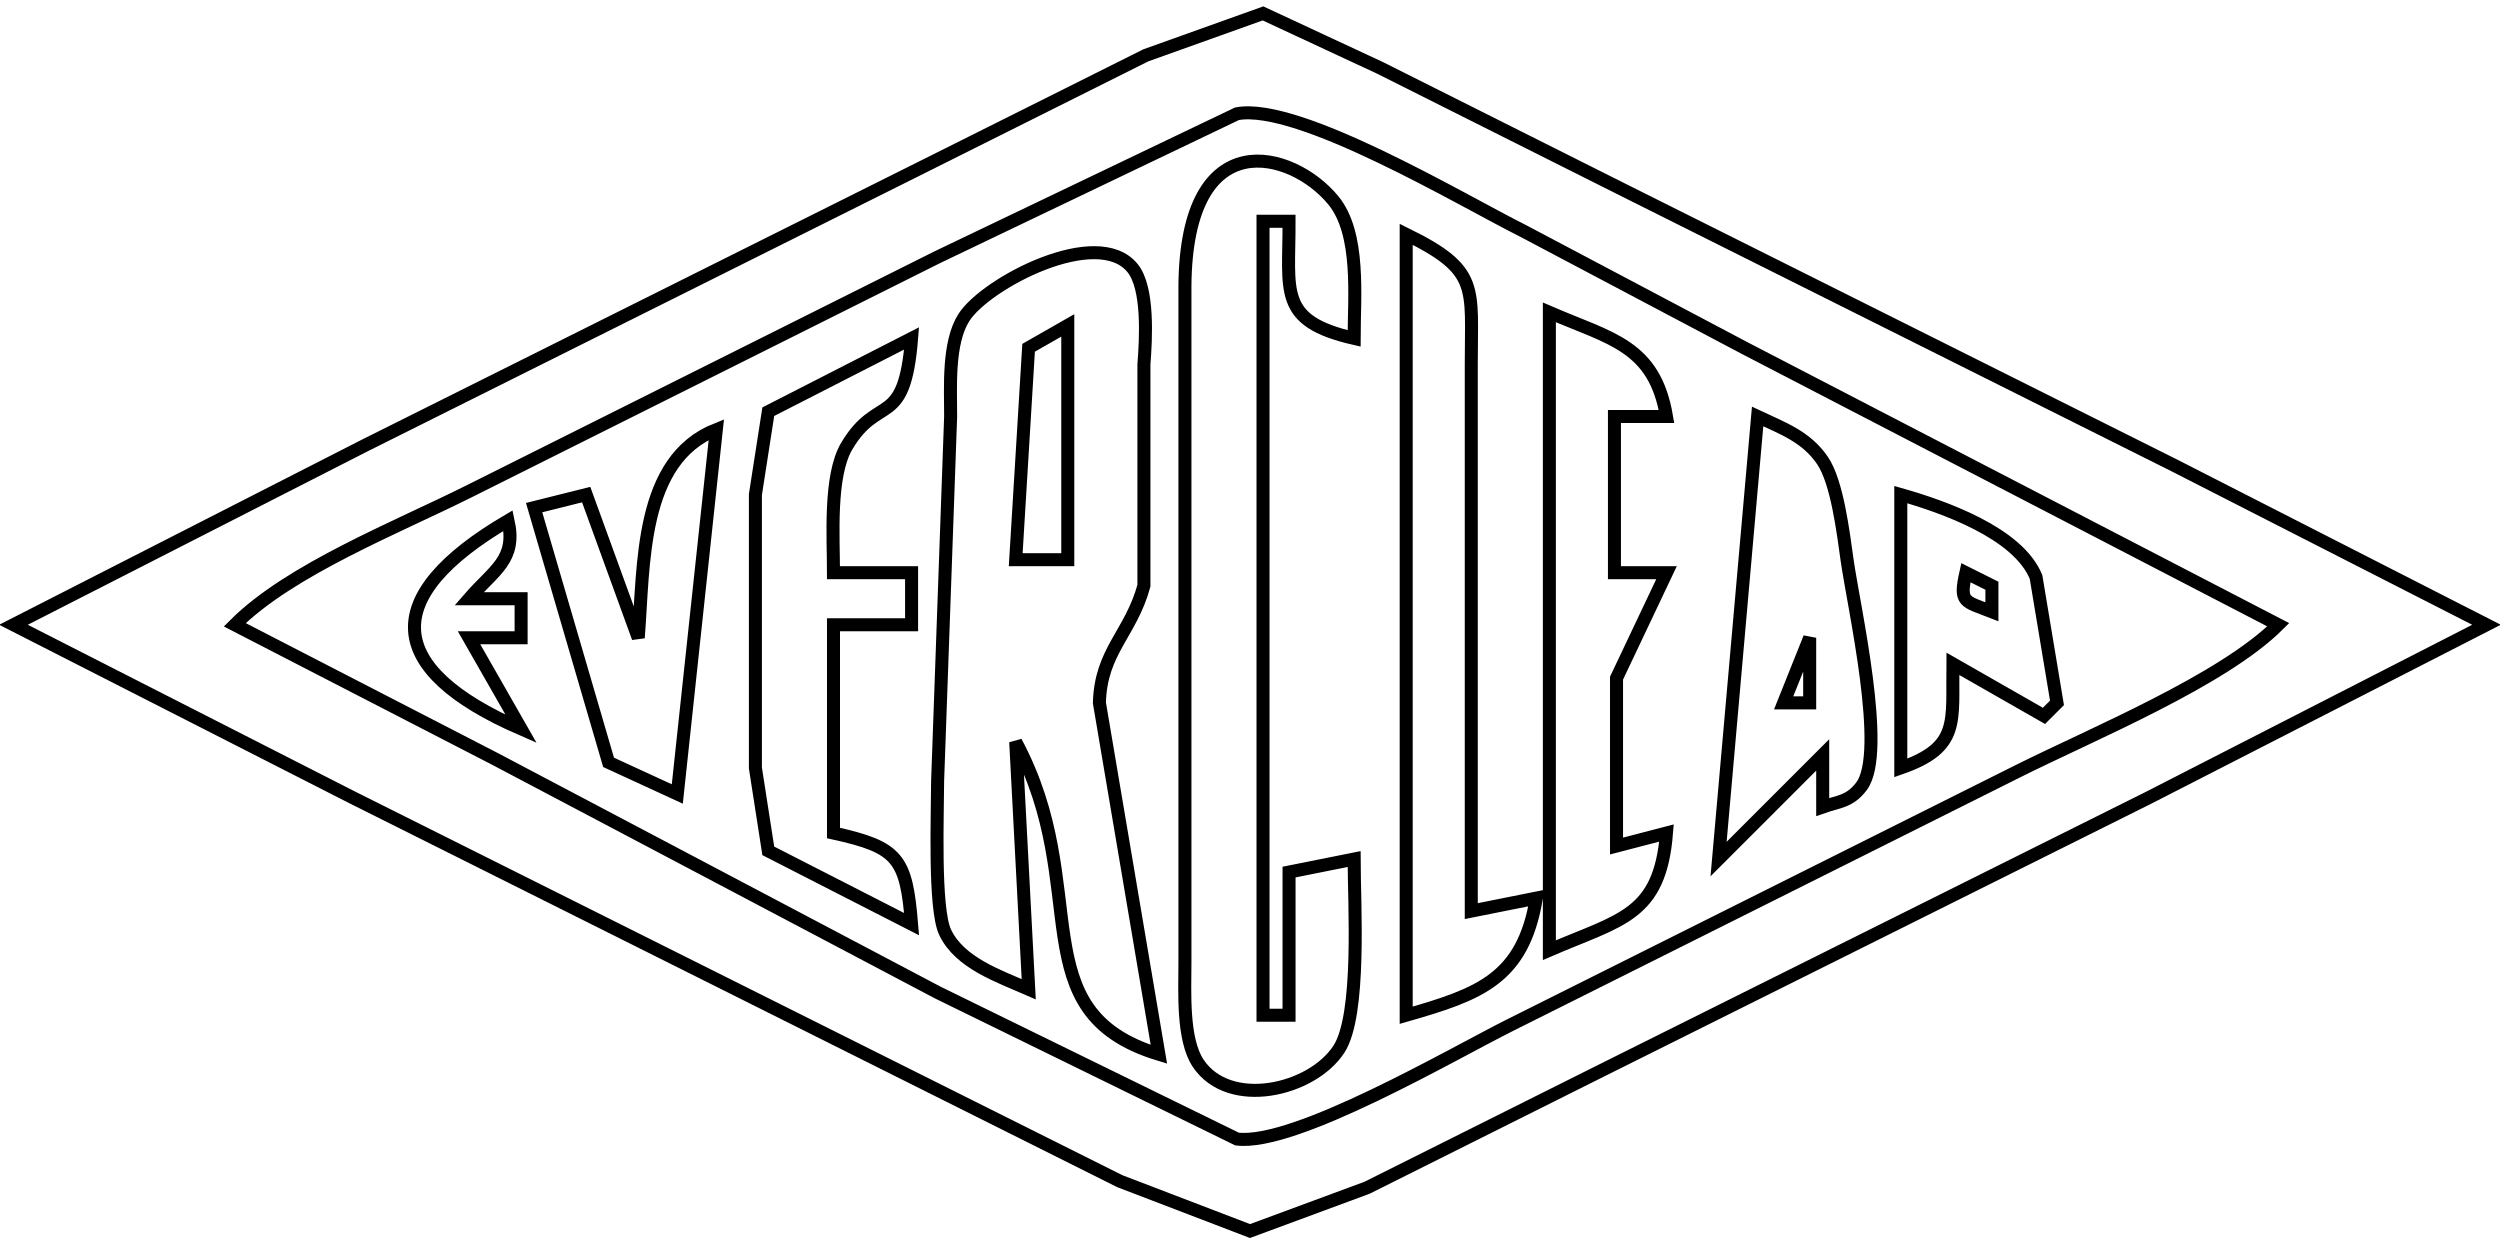 <?xml version="1.0" encoding="UTF-8" standalone="no"?>
<!DOCTYPE svg PUBLIC "-//W3C//DTD SVG 20010904//EN"
              "http://www.w3.org/TR/2001/REC-SVG-20010904/DTD/svg10.dtd">

<svg xmlns="http://www.w3.org/2000/svg"
     width="2.667in" height="1.333in"
     viewBox="0 0 192 96">
  <path id="Selection"
        fill="none" stroke="black" stroke-width="1"
        d="M 1.00,48.00
           C 1.00,48.00 28.00,34.22 28.00,34.22
             28.00,34.22 71.00,12.75 71.00,12.75
             71.00,12.75 88.00,4.25 88.00,4.25
             88.00,4.25 97.00,1.03 97.00,1.03
             97.00,1.03 106.00,5.22 106.00,5.22
             106.00,5.22 125.00,14.75 125.00,14.75
             125.00,14.75 167.00,35.75 167.00,35.75
             167.00,35.75 191.00,48.00 191.00,48.00
             191.00,48.00 165.00,61.31 165.00,61.31
             165.00,61.31 123.00,82.25 123.00,82.25
             123.00,82.25 105.00,91.25 105.00,91.25
             105.00,91.25 96.00,94.58 96.00,94.58
             96.00,94.58 86.00,90.75 86.00,90.75
             86.00,90.75 68.00,81.75 68.00,81.75
             68.00,81.75 27.00,61.25 27.00,61.25
             27.00,61.25 1.00,48.00 1.00,48.00 Z
           M 175.00,48.00
           C 175.00,48.00 134.00,26.74 134.00,26.74
             134.00,26.74 117.00,17.75 117.00,17.75
             112.28,15.39 99.72,7.86 95.00,8.74
             95.00,8.74 72.00,19.75 72.00,19.75
             72.00,19.75 36.00,37.75 36.00,37.75
             30.47,40.52 22.25,43.75 18.00,48.00
             18.00,48.00 38.00,58.31 38.00,58.31
             38.00,58.31 72.00,76.25 72.00,76.25
             72.00,76.25 95.00,87.51 95.00,87.51
             99.43,88.07 111.52,80.99 116.00,78.75
             116.00,78.75 155.00,59.25 155.00,59.25
             160.74,56.38 170.71,52.28 175.00,48.00 Z
           M 104.00,66.00
           C 104.00,69.43 104.55,77.96 102.83,80.61
             100.75,83.80 94.41,85.26 92.02,81.69
             90.79,79.85 91.00,76.18 91.00,74.00
             91.00,74.00 91.00,22.00 91.00,22.00
             91.09,9.29 99.25,11.55 102.40,15.39
             104.50,17.95 104.00,22.80 104.00,26.00
             98.12,24.65 99.02,22.41 99.00,17.00
             99.00,17.00 97.00,17.00 97.00,17.00
             97.00,17.00 97.00,78.00 97.00,78.00
             97.00,78.00 99.00,78.00 99.00,78.00
             99.00,78.00 99.00,67.00 99.00,67.00
             99.00,67.00 104.00,66.00 104.00,66.00 Z
           M 108.00,18.00
           C 113.68,20.80 112.99,22.03 113.00,28.00
             113.00,28.00 113.00,70.00 113.00,70.00
             113.00,70.00 118.00,69.00 118.00,69.00
             116.97,75.19 113.65,76.38 108.00,78.00
             108.00,78.00 108.00,18.00 108.00,18.00 Z
           M 79.00,76.00
           C 76.75,75.01 73.69,74.00 72.57,71.61
             71.71,69.77 72.00,62.42 72.00,60.00
             72.00,60.00 73.00,32.00 73.00,32.00
             73.00,29.73 72.78,26.34 74.02,24.39
             75.70,21.76 84.28,17.26 86.98,20.60
             88.23,22.15 88.00,26.04 87.85,28.00
             87.85,28.00 87.85,45.00 87.85,45.00
             86.84,48.69 84.53,50.01 84.43,54.00
             84.43,54.00 89.00,81.00 89.00,81.00
             78.19,77.71 84.04,68.27 78.00,57.00
             78.00,57.00 79.00,76.00 79.00,76.00 Z
           M 82.00,25.00
           C 82.00,25.00 78.99,26.72 78.99,26.72
             78.99,26.72 78.00,43.00 78.00,43.00
             78.00,43.00 82.00,43.00 82.00,43.00
             82.00,43.00 82.00,25.00 82.00,25.00 Z
           M 119.00,24.00
           C 123.72,26.04 127.07,26.54 128.00,32.00
             128.00,32.00 124.00,32.00 124.00,32.00
             124.00,32.00 124.00,44.00 124.00,44.00
             124.00,44.00 128.00,44.00 128.00,44.00
             128.00,44.00 124.16,52.10 124.16,52.10
             124.16,52.10 124.16,65.00 124.16,65.00
             124.16,65.00 128.00,64.00 128.00,64.00
             127.49,70.36 124.49,70.63 119.00,73.00
             119.00,73.00 119.00,24.00 119.00,24.00 Z
           M 70.00,71.00
           C 70.00,71.00 58.99,65.37 58.99,65.37
             58.99,65.37 58.00,59.00 58.00,59.00
             58.00,59.00 58.00,38.00 58.00,38.00
             58.00,38.00 58.99,31.63 58.99,31.63
             58.99,31.63 70.00,26.00 70.00,26.00
             69.44,33.06 67.45,30.18 65.02,34.27
             63.66,36.56 64.00,41.30 64.00,44.00
             64.00,44.00 70.00,44.00 70.00,44.00
             70.00,44.00 70.00,48.00 70.00,48.00
             70.00,48.00 64.00,48.00 64.00,48.00
             64.00,48.00 64.00,64.00 64.00,64.00
             69.00,65.10 69.58,65.95 70.00,71.00 Z
           M 135.00,32.00
           C 136.91,32.90 138.75,33.55 139.99,35.39
             141.12,37.06 141.58,40.95 141.87,43.00
             142.37,46.57 144.95,57.80 142.98,60.41
             142.07,61.61 141.22,61.57 140.00,62.00
             140.00,62.00 140.00,58.00 140.00,58.00
             140.00,58.00 132.00,66.00 132.00,66.00
             132.00,66.00 135.00,32.00 135.00,32.00 Z
           M 49.00,49.00
           C 49.45,43.42 49.09,35.35 55.00,33.00
             55.00,33.00 52.00,61.00 52.00,61.00
             52.00,61.00 46.72,58.57 46.72,58.57
             46.72,58.57 41.00,39.00 41.00,39.00
             41.00,39.00 45.00,38.00 45.00,38.00
             45.00,38.00 49.00,49.00 49.00,49.00 Z
           M 146.00,38.00
           C 149.26,38.93 155.00,40.93 156.39,44.33
             156.39,44.33 158.00,54.00 158.00,54.00
             158.00,54.00 157.00,55.00 157.00,55.00
             157.00,55.00 150.00,51.00 150.00,51.00
             149.94,55.47 150.58,57.40 146.00,59.00
             146.00,59.00 146.00,38.00 146.00,38.00 Z
           M 39.00,40.00
           C 39.67,43.02 37.92,43.78 36.00,46.00
             36.00,46.00 40.00,46.00 40.00,46.00
             40.00,46.00 40.00,49.00 40.00,49.00
             40.00,49.00 36.00,49.00 36.00,49.00
             36.00,49.00 40.00,56.00 40.00,56.00
             29.43,51.40 29.08,45.82 39.00,40.00 Z
           M 151.00,44.00
           C 150.48,46.33 150.88,46.17 153.00,47.00
             153.00,47.00 153.00,45.00 153.00,45.00
             153.00,45.00 151.00,44.00 151.00,44.00 Z
           M 139.00,49.00
           C 139.00,49.00 137.00,54.00 137.00,54.00
             137.00,54.00 139.00,54.00 139.00,54.00
             139.00,54.00 139.00,49.00 139.00,49.00 Z" />
</svg>
